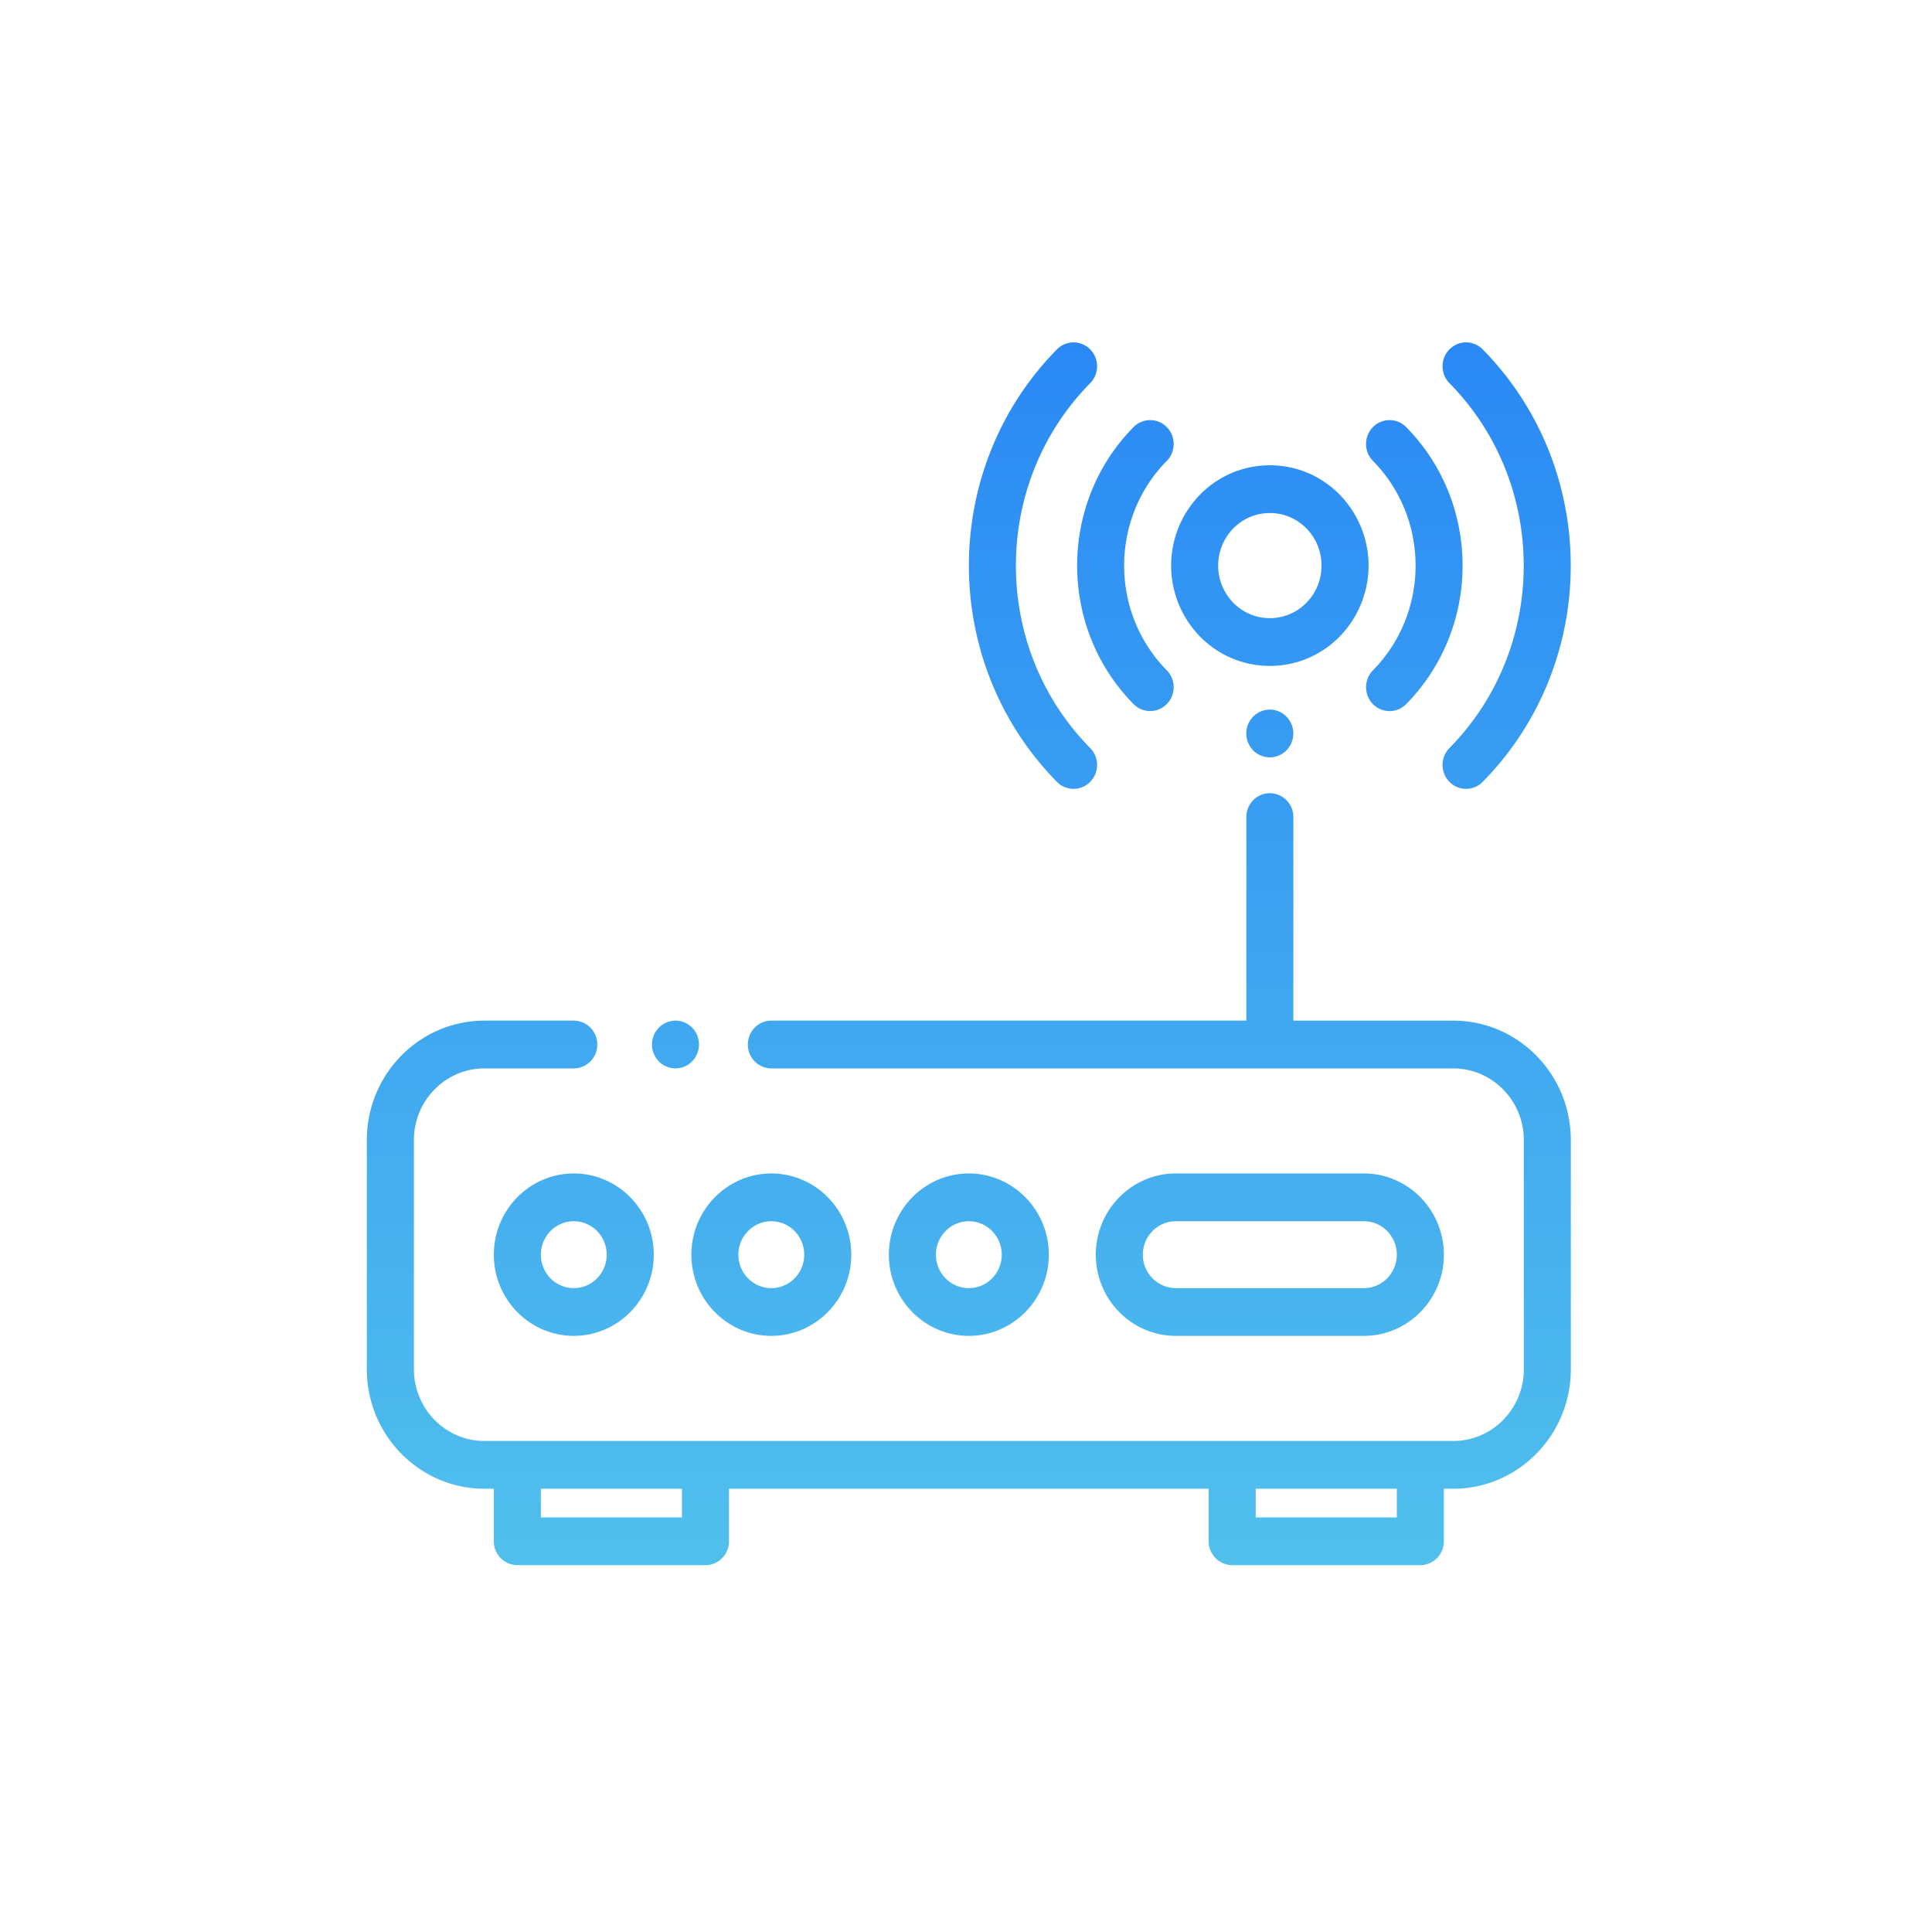 <svg xmlns="http://www.w3.org/2000/svg" width="79" height="79" viewBox="0 0 79 79">
    <defs>
        <filter id="b" width="105.9%" height="135.3%" x="-3%" y="-12.3%" filterUnits="objectBoundingBox">
            <feOffset dy="8" in="SourceAlpha" result="shadowOffsetOuter1"/>
            <feGaussianBlur in="shadowOffsetOuter1" result="shadowBlurOuter1" stdDeviation="7.5"/>
            <feColorMatrix in="shadowBlurOuter1" result="shadowMatrixOuter1" values="0 0 0 0 0 0 0 0 0 0 0 0 0 0 0 0 0 0 0.1 0"/>
            <feMerge>
                <feMergeNode in="shadowMatrixOuter1"/>
                <feMergeNode in="SourceGraphic"/>
            </feMerge>
        </filter>
        <linearGradient id="a" x1="50%" x2="50%" y1="100%" y2="0%">
            <stop offset="0%" stop-color="#51C0EC"/>
            <stop offset="100%" stop-color="#2A89F5"/>
        </linearGradient>
    </defs>
    <path fill="url(#a)" fill-rule="nonzero" d="M40.77 33.984h-7.692c-1.803 0-3.27 1.49-3.27 3.32 0 1.831 1.467 3.32 3.27 3.32h7.692c1.803 0 3.27-1.489 3.27-3.32 0-1.83-1.467-3.32-3.27-3.32zm0 4.688h-7.692a1.358 1.358 0 0 1-1.347-1.367c0-.754.604-1.368 1.347-1.368h7.692c.742 0 1.346.614 1.346 1.368 0 .754-.604 1.367-1.346 1.367zm3.653-10.938c2.652 0 4.808 2.19 4.808 4.884v9.374c0 2.692-2.156 4.883-4.808 4.883h-.384v2.148a.97.97 0 0 1-.961.977h-7.693a.97.97 0 0 1-.961-.977v-2.148H14.808v2.148a.97.97 0 0 1-.961.977H6.155a.97.97 0 0 1-.962-.977v-2.148H4.81C2.158 46.875 0 44.685 0 41.992v-9.374c0-2.693 2.157-4.884 4.808-4.884h3.653a.97.97 0 0 1 .962.977.97.97 0 0 1-.962.976H4.81c-1.59 0-2.885 1.315-2.885 2.93v9.375c0 1.615 1.294 2.93 2.885 2.93h39.614c1.591 0 2.885-1.315 2.885-2.93v-9.374c0-1.616-1.294-2.93-2.885-2.93H16.54a.97.97 0 0 1-.961-.977c0-.54.43-.977.961-.977h19.423V19.41c0-.54.43-.976.962-.976a.97.97 0 0 1 .961.976v8.325h6.538zM12.885 48.047v-1.172H7.116v1.172h5.77zm29.231 0v-1.172h-5.77v1.172h5.77zM13.301 28.02a.992.992 0 0 1 .281.69.992.992 0 0 1-.281.691.961.961 0 0 1-.68.286.961.961 0 0 1-.68-.286.992.992 0 0 1-.282-.69c0-.257.103-.509.282-.69a.961.961 0 0 1 .68-.287c.253 0 .5.105.68.286zm3.238 5.964c1.803 0 3.27 1.49 3.27 3.32 0 1.831-1.467 3.32-3.27 3.32-1.802 0-3.269-1.489-3.269-3.32 0-1.83 1.467-3.32 3.27-3.32zm0 4.688c.743 0 1.346-.613 1.346-1.367s-.603-1.368-1.346-1.368c-.742 0-1.346.614-1.346 1.368 0 .754.604 1.367 1.346 1.367zm-8.077-4.688c1.803 0 3.27 1.49 3.27 3.32 0 1.831-1.467 3.32-3.27 3.32-1.802 0-3.269-1.489-3.269-3.32 0-1.83 1.467-3.32 3.27-3.32zm0 4.688c.743 0 1.346-.613 1.346-1.367s-.603-1.368-1.346-1.368c-.742 0-1.346.614-1.346 1.368 0 .754.604 1.367 1.346 1.367zm16.154-4.688c1.803 0 3.27 1.49 3.27 3.32 0 1.831-1.467 3.32-3.27 3.32s-3.27-1.489-3.27-3.32c0-1.83 1.467-3.32 3.27-3.32zm0 4.688c.742 0 1.346-.613 1.346-1.367s-.604-1.368-1.346-1.368c-.742 0-1.346.614-1.346 1.368 0 .754.604 1.367 1.346 1.367zM39.78 6.227a4.152 4.152 0 0 1 0 5.8 3.981 3.981 0 0 1-2.855 1.202 3.981 3.981 0 0 1-2.856-1.201 4.152 4.152 0 0 1 0-5.801 3.981 3.981 0 0 1 2.856-1.201c1.079 0 2.093.426 2.855 1.201zm-1.36 4.42c.825-.838.825-2.201 0-3.039-.399-.406-.93-.63-1.495-.63-.565 0-1.096.224-1.496.63a2.175 2.175 0 0 0 0 3.038c.4.406.93.63 1.496.63.565 0 1.096-.224 1.496-.63zm4.08-7.182c3.074 3.122 3.074 8.202 0 11.325a.95.95 0 0 1-1.36 0 .988.988 0 0 1 0-1.381c2.325-2.361 2.325-6.202 0-8.563a.987.987 0 0 1 0-1.381.951.951 0 0 1 1.36 0zm-9.79 1.38c-2.325 2.362-2.325 6.203 0 8.564.375.381.375 1 0 1.38a.95.95 0 0 1-1.36 0c-3.075-3.122-3.075-8.202 0-11.324a.951.951 0 0 1 1.36 0c.375.381.375 1 0 1.38zM45.628.287c4.8 4.875 4.8 12.807 0 17.683a.951.951 0 0 1-1.36 0 .987.987 0 0 1 0-1.382c4.05-4.113 4.05-10.806 0-14.92a.987.987 0 0 1 0-1.381.951.951 0 0 1 1.36 0zm-16.05 16.301c.375.382.375 1 0 1.382a.951.951 0 0 1-1.36 0c-4.8-4.876-4.8-12.808 0-17.683a.951.951 0 0 1 1.36 0c.375.381.375 1 0 1.381-4.051 4.114-4.051 10.807 0 14.92zm8.025-1.286a.992.992 0 0 1 .281.69.992.992 0 0 1-.281.69.961.961 0 0 1-.68.287.961.961 0 0 1-.68-.286.992.992 0 0 1-.282-.69c0-.258.103-.51.282-.691a.961.961 0 0 1 .68-.286c.253 0 .5.104.68.286z" filter="url(#b)" transform="translate(15 6)"/>
</svg>
